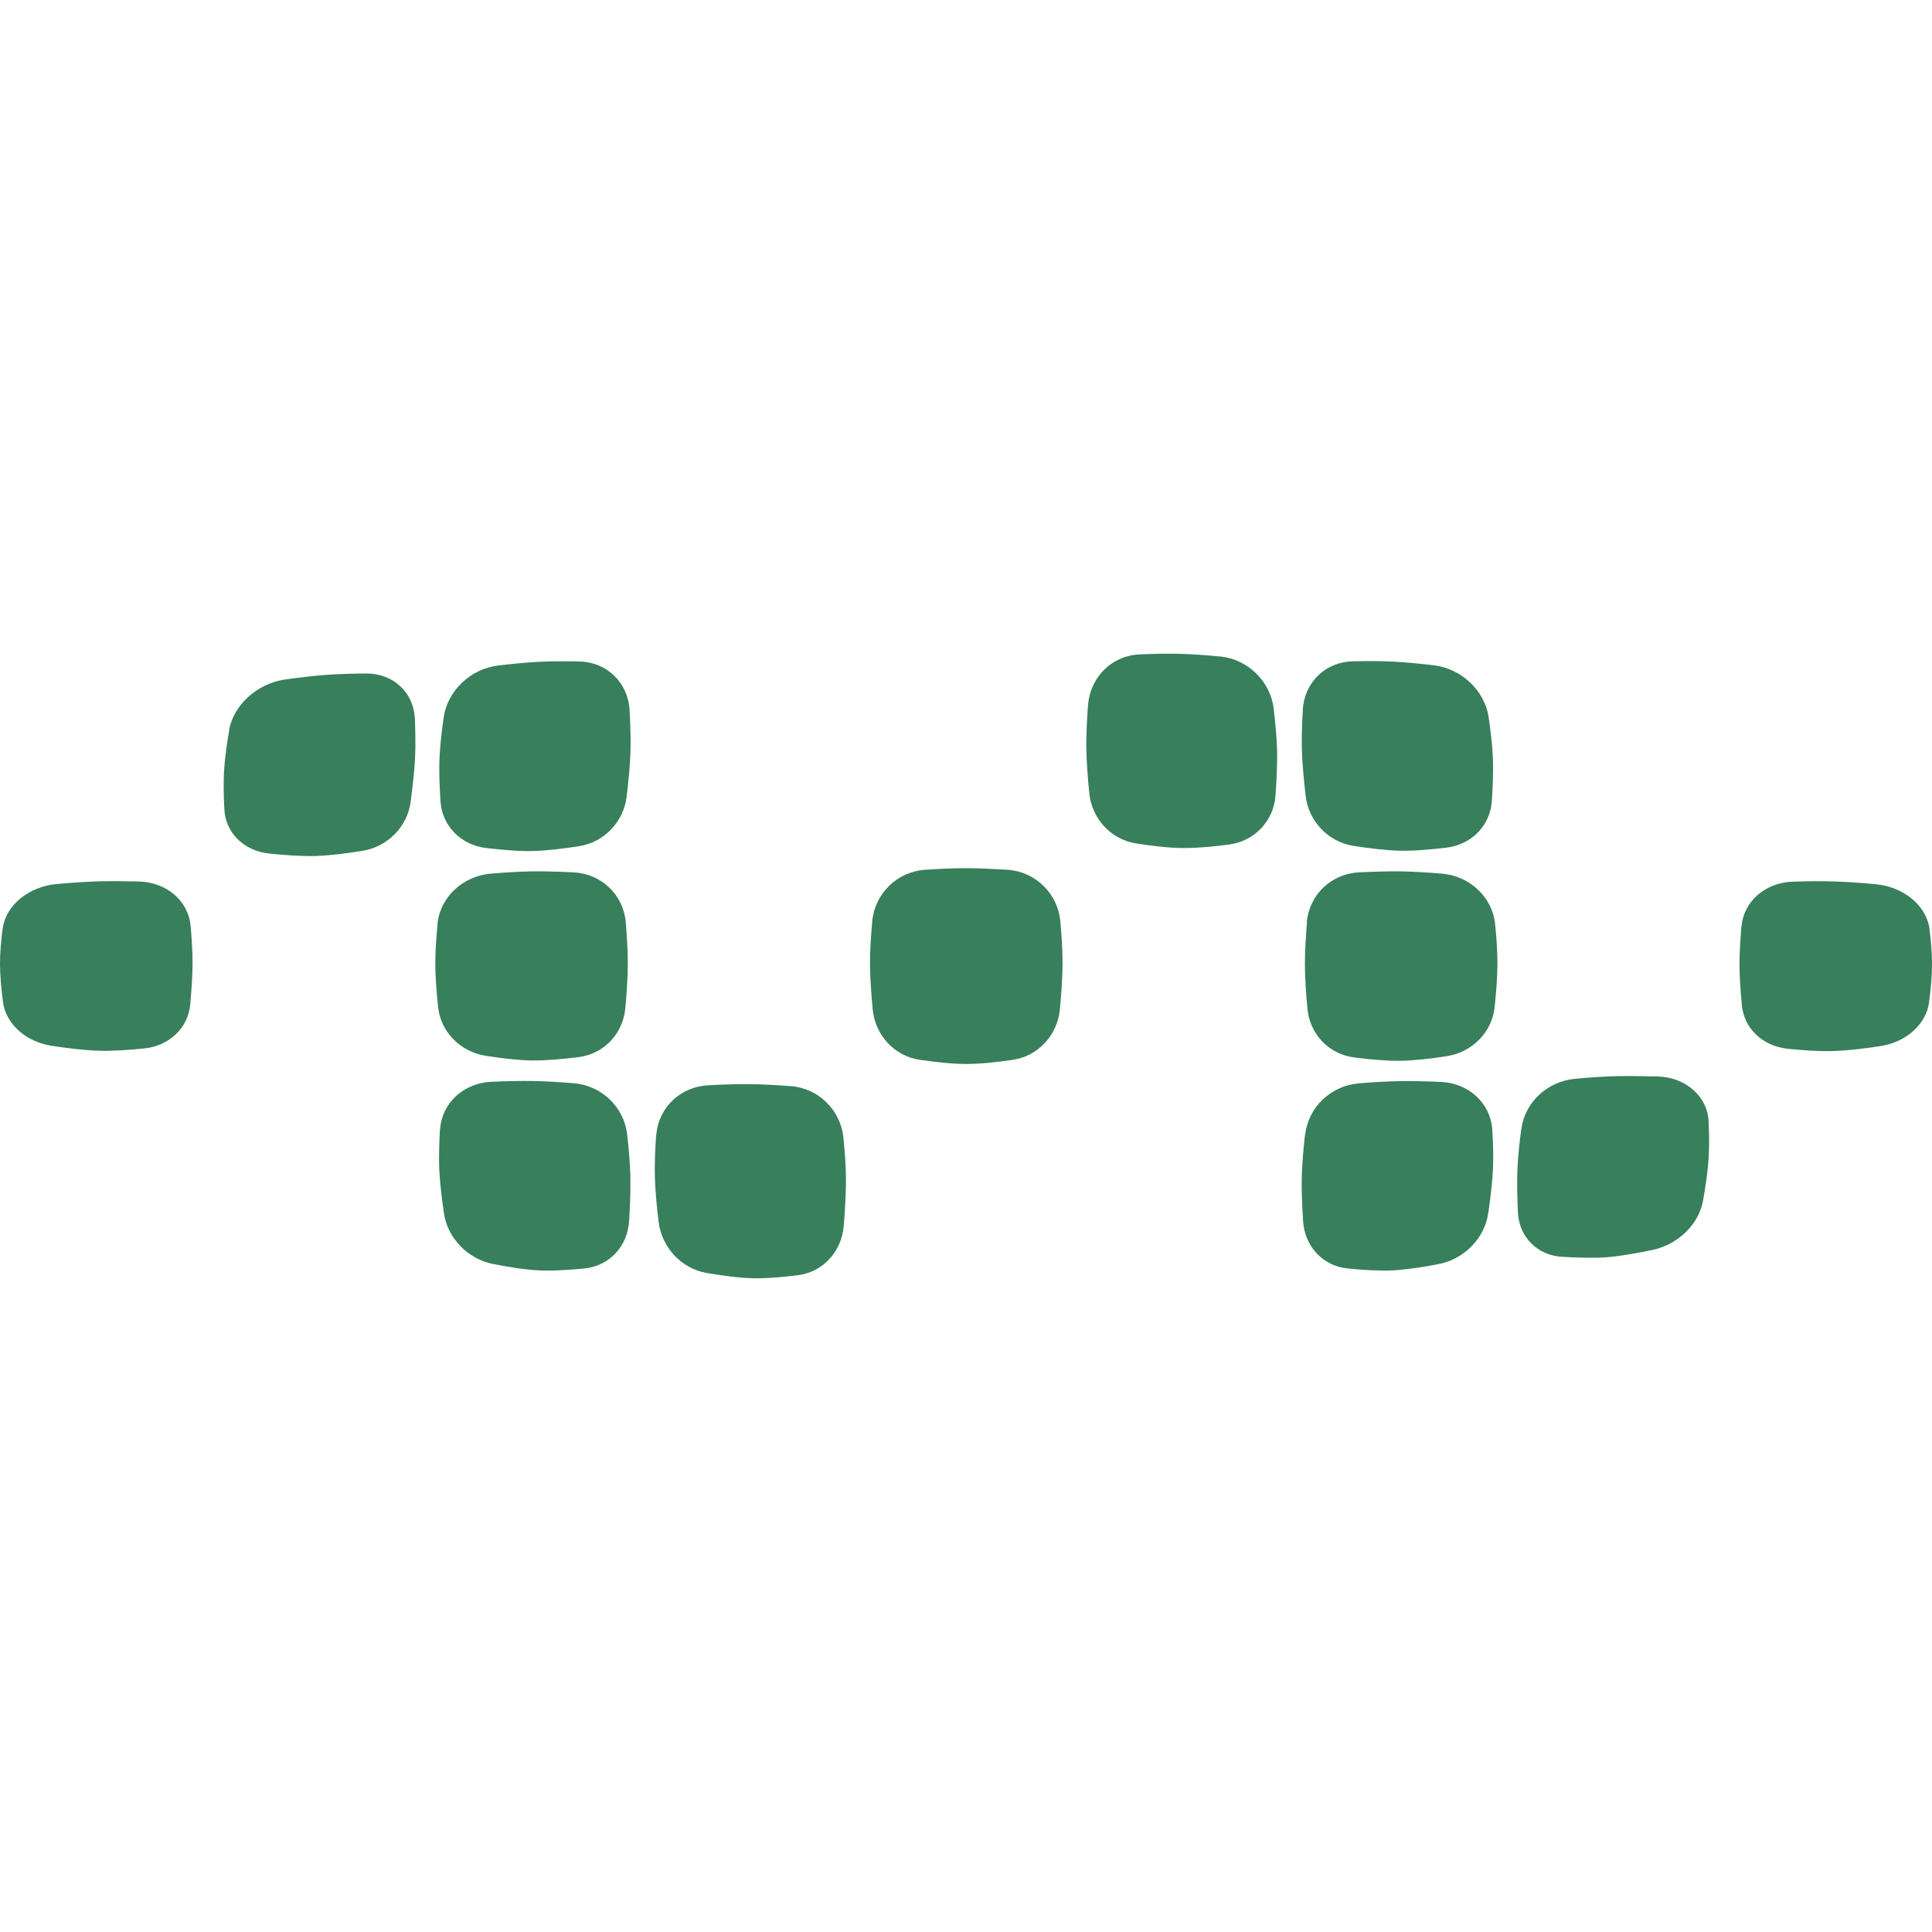 <svg width="96" height="96" viewBox="0 0 96 96" fill="none" xmlns="http://www.w3.org/2000/svg">
<path d="M54.063 35.035C54.174 33.649 55.242 32.582 56.602 32.519C57.274 32.487 57.993 32.471 58.618 32.487C59.243 32.503 59.97 32.558 60.642 32.622C62.002 32.757 63.133 33.856 63.291 35.226C63.37 35.918 63.441 36.659 63.457 37.272C63.473 37.957 63.433 38.785 63.378 39.541C63.283 40.791 62.342 41.794 61.085 41.962C60.318 42.065 59.472 42.145 58.784 42.137C58.088 42.137 57.242 42.033 56.475 41.914C55.21 41.723 54.253 40.688 54.127 39.414C54.048 38.649 53.984 37.797 53.977 37.105C53.977 36.484 54.008 35.735 54.063 35.035Z" fill="#387F5C"/>
<path d="M64.736 35.265C64.815 33.903 65.859 32.892 67.219 32.86C67.891 32.844 68.61 32.844 69.235 32.876C69.86 32.908 70.587 32.98 71.259 33.059C72.619 33.226 73.774 34.317 73.971 35.639C74.066 36.308 74.153 37.024 74.177 37.614C74.209 38.274 74.177 39.078 74.129 39.803C74.05 41.013 73.125 41.969 71.868 42.12C71.101 42.208 70.255 42.287 69.567 42.271C68.871 42.255 68.025 42.152 67.258 42.032C65.993 41.833 65.028 40.806 64.878 39.556C64.791 38.8 64.712 37.972 64.689 37.287C64.673 36.674 64.697 35.941 64.736 35.257V35.265Z" fill="#387F5C"/>
<path d="M0.134 46.15C0.277 44.987 1.423 44.056 2.807 43.928C3.487 43.864 4.222 43.817 4.863 43.793C5.503 43.777 6.231 43.785 6.911 43.801C8.287 43.841 9.362 44.772 9.473 46.014C9.528 46.643 9.568 47.312 9.568 47.87C9.568 48.49 9.512 49.247 9.449 49.932C9.346 51.07 8.413 51.97 7.164 52.097C6.397 52.177 5.551 52.233 4.863 52.209C4.167 52.185 3.321 52.081 2.546 51.962C1.281 51.763 0.293 50.871 0.15 49.804C0.063 49.159 0 48.451 0 47.877C0 47.36 0.055 46.731 0.127 46.142L0.134 46.15Z" fill="#387F5C"/>
<path d="M64.935 45.822C65.053 44.461 66.144 43.418 67.528 43.346C68.208 43.314 68.944 43.291 69.584 43.298C70.225 43.306 70.952 43.354 71.64 43.41C73.024 43.521 74.146 44.572 74.289 45.894C74.36 46.563 74.407 47.272 74.407 47.869C74.407 48.53 74.344 49.334 74.265 50.066C74.131 51.285 73.158 52.28 71.901 52.479C71.134 52.598 70.28 52.702 69.592 52.71C68.896 52.718 68.05 52.646 67.283 52.542C66.026 52.383 65.085 51.38 64.966 50.13C64.895 49.374 64.84 48.545 64.84 47.869C64.84 47.256 64.887 46.523 64.943 45.838L64.935 45.822Z" fill="#387F5C"/>
<path d="M86.536 46.022C86.647 44.78 87.722 43.848 89.098 43.809C89.778 43.785 90.514 43.777 91.146 43.801C91.787 43.816 92.522 43.872 93.202 43.936C94.586 44.063 95.732 45.003 95.875 46.157C95.946 46.747 96.001 47.368 96.001 47.893C96.001 48.474 95.938 49.175 95.851 49.82C95.709 50.887 94.72 51.779 93.455 51.978C92.688 52.097 91.834 52.201 91.138 52.224C90.442 52.248 89.596 52.193 88.837 52.113C87.58 51.986 86.655 51.094 86.552 49.947C86.489 49.263 86.434 48.506 86.434 47.885C86.434 47.328 86.481 46.659 86.528 46.03L86.536 46.022Z" fill="#387F5C"/>
<path d="M64.853 56.388C65.003 55.019 66.126 53.952 67.51 53.832C68.19 53.776 68.925 53.729 69.565 53.721C70.206 53.713 70.933 53.729 71.613 53.761C72.989 53.824 74.072 54.828 74.151 56.141C74.191 56.81 74.215 57.519 74.183 58.108C74.151 58.769 74.057 59.573 73.946 60.306C73.764 61.524 72.76 62.559 71.51 62.806C70.751 62.957 69.905 63.084 69.225 63.124C68.545 63.156 67.715 63.108 66.964 63.029C65.731 62.909 64.829 61.93 64.75 60.68C64.703 59.931 64.663 59.103 64.687 58.418C64.703 57.805 64.766 57.073 64.845 56.38L64.853 56.388Z" fill="#387F5C"/>
<path d="M75.599 56.086C75.773 54.764 76.896 53.721 78.288 53.602C78.968 53.538 79.703 53.49 80.344 53.474C80.984 53.459 81.712 53.474 82.391 53.49C83.767 53.538 84.843 54.478 84.898 55.72C84.93 56.349 84.938 57.026 84.898 57.583C84.859 58.204 84.748 58.976 84.621 59.669C84.416 60.823 83.388 61.835 82.13 62.105C81.364 62.265 80.525 62.416 79.845 62.472C79.165 62.519 78.335 62.495 77.584 62.448C76.358 62.36 75.481 61.444 75.425 60.242C75.394 59.518 75.37 58.721 75.402 58.069C75.425 57.479 75.504 56.771 75.591 56.102L75.599 56.086Z" fill="#387F5C"/>
<path d="M21.74 45.894C21.874 44.572 23.005 43.529 24.389 43.41C25.069 43.354 25.804 43.306 26.444 43.298C27.085 43.291 27.812 43.314 28.5 43.346C29.884 43.418 30.975 44.461 31.094 45.822C31.149 46.515 31.196 47.248 31.196 47.853C31.196 48.53 31.141 49.366 31.07 50.114C30.951 51.364 30.01 52.367 28.753 52.527C27.986 52.622 27.14 52.702 26.444 52.694C25.748 52.686 24.902 52.582 24.136 52.463C22.87 52.264 21.898 51.269 21.771 50.05C21.692 49.318 21.629 48.514 21.629 47.853C21.629 47.264 21.684 46.547 21.747 45.878L21.74 45.894Z" fill="#387F5C"/>
<path d="M43.341 45.783C43.468 44.398 44.575 43.315 45.958 43.219C46.638 43.172 47.374 43.14 48.014 43.14C48.655 43.14 49.382 43.179 50.07 43.219C51.454 43.315 52.561 44.398 52.687 45.783C52.751 46.484 52.798 47.232 52.798 47.861C52.798 48.554 52.735 49.398 52.663 50.17C52.537 51.444 51.58 52.479 50.323 52.662C49.556 52.774 48.71 52.869 48.014 52.869C47.318 52.869 46.472 52.774 45.705 52.662C44.448 52.479 43.491 51.444 43.365 50.17C43.294 49.406 43.23 48.554 43.23 47.861C43.23 47.24 43.278 46.492 43.341 45.783Z" fill="#387F5C"/>
<path d="M11.38 36.291C11.601 35.033 12.779 33.967 14.147 33.767C14.819 33.672 15.547 33.584 16.171 33.537C16.796 33.489 17.516 33.473 18.188 33.465C19.54 33.457 20.56 34.404 20.615 35.718C20.639 36.379 20.655 37.088 20.623 37.677C20.591 38.33 20.497 39.134 20.402 39.867C20.236 41.077 19.263 42.08 17.998 42.279C17.231 42.406 16.377 42.51 15.689 42.534C14.993 42.55 14.155 42.494 13.388 42.414C12.131 42.287 11.214 41.387 11.15 40.241C11.111 39.548 11.095 38.792 11.143 38.17C11.182 37.613 11.277 36.928 11.388 36.291H11.38Z" fill="#387F5C"/>
<path d="M22.046 35.648C22.236 34.318 23.391 33.227 24.759 33.068C25.431 32.988 26.158 32.917 26.783 32.885C27.407 32.853 28.127 32.853 28.799 32.869C30.151 32.901 31.203 33.912 31.282 35.273C31.321 35.958 31.345 36.691 31.329 37.304C31.314 37.981 31.227 38.817 31.14 39.573C30.989 40.831 30.025 41.858 28.759 42.049C27.992 42.169 27.139 42.272 26.451 42.288C25.755 42.304 24.909 42.224 24.15 42.137C22.892 41.986 21.967 41.03 21.888 39.82C21.841 39.095 21.809 38.291 21.841 37.63C21.865 37.041 21.951 36.324 22.046 35.656V35.648Z" fill="#387F5C"/>
<path d="M21.866 56.134C21.945 54.821 23.028 53.818 24.404 53.754C25.084 53.722 25.819 53.706 26.452 53.714C27.092 53.722 27.82 53.77 28.508 53.825C29.891 53.937 31.014 55.012 31.164 56.381C31.243 57.074 31.307 57.806 31.322 58.42C31.338 59.096 31.307 59.932 31.259 60.681C31.18 61.931 30.279 62.902 29.045 63.03C28.294 63.101 27.464 63.157 26.784 63.125C26.104 63.093 25.266 62.958 24.499 62.807C23.249 62.56 22.245 61.525 22.063 60.307C21.953 59.574 21.858 58.762 21.826 58.109C21.802 57.52 21.826 56.803 21.858 56.142L21.866 56.134Z" fill="#387F5C"/>
<path d="M32.61 56.413C32.705 55.051 33.797 54 35.18 53.928C35.86 53.889 36.596 53.865 37.228 53.873C37.869 53.873 38.596 53.92 39.284 53.968C40.668 54.072 41.775 55.154 41.909 56.54C41.98 57.241 42.036 57.989 42.036 58.61C42.036 59.303 41.988 60.147 41.925 60.911C41.822 62.185 40.897 63.204 39.656 63.364C38.904 63.459 38.066 63.531 37.386 63.515C36.706 63.499 35.868 63.379 35.109 63.252C33.86 63.037 32.887 61.986 32.729 60.728C32.634 59.972 32.555 59.136 32.539 58.451C32.523 57.838 32.555 57.105 32.602 56.413H32.61Z" fill="#387F5C"/>
</svg>
